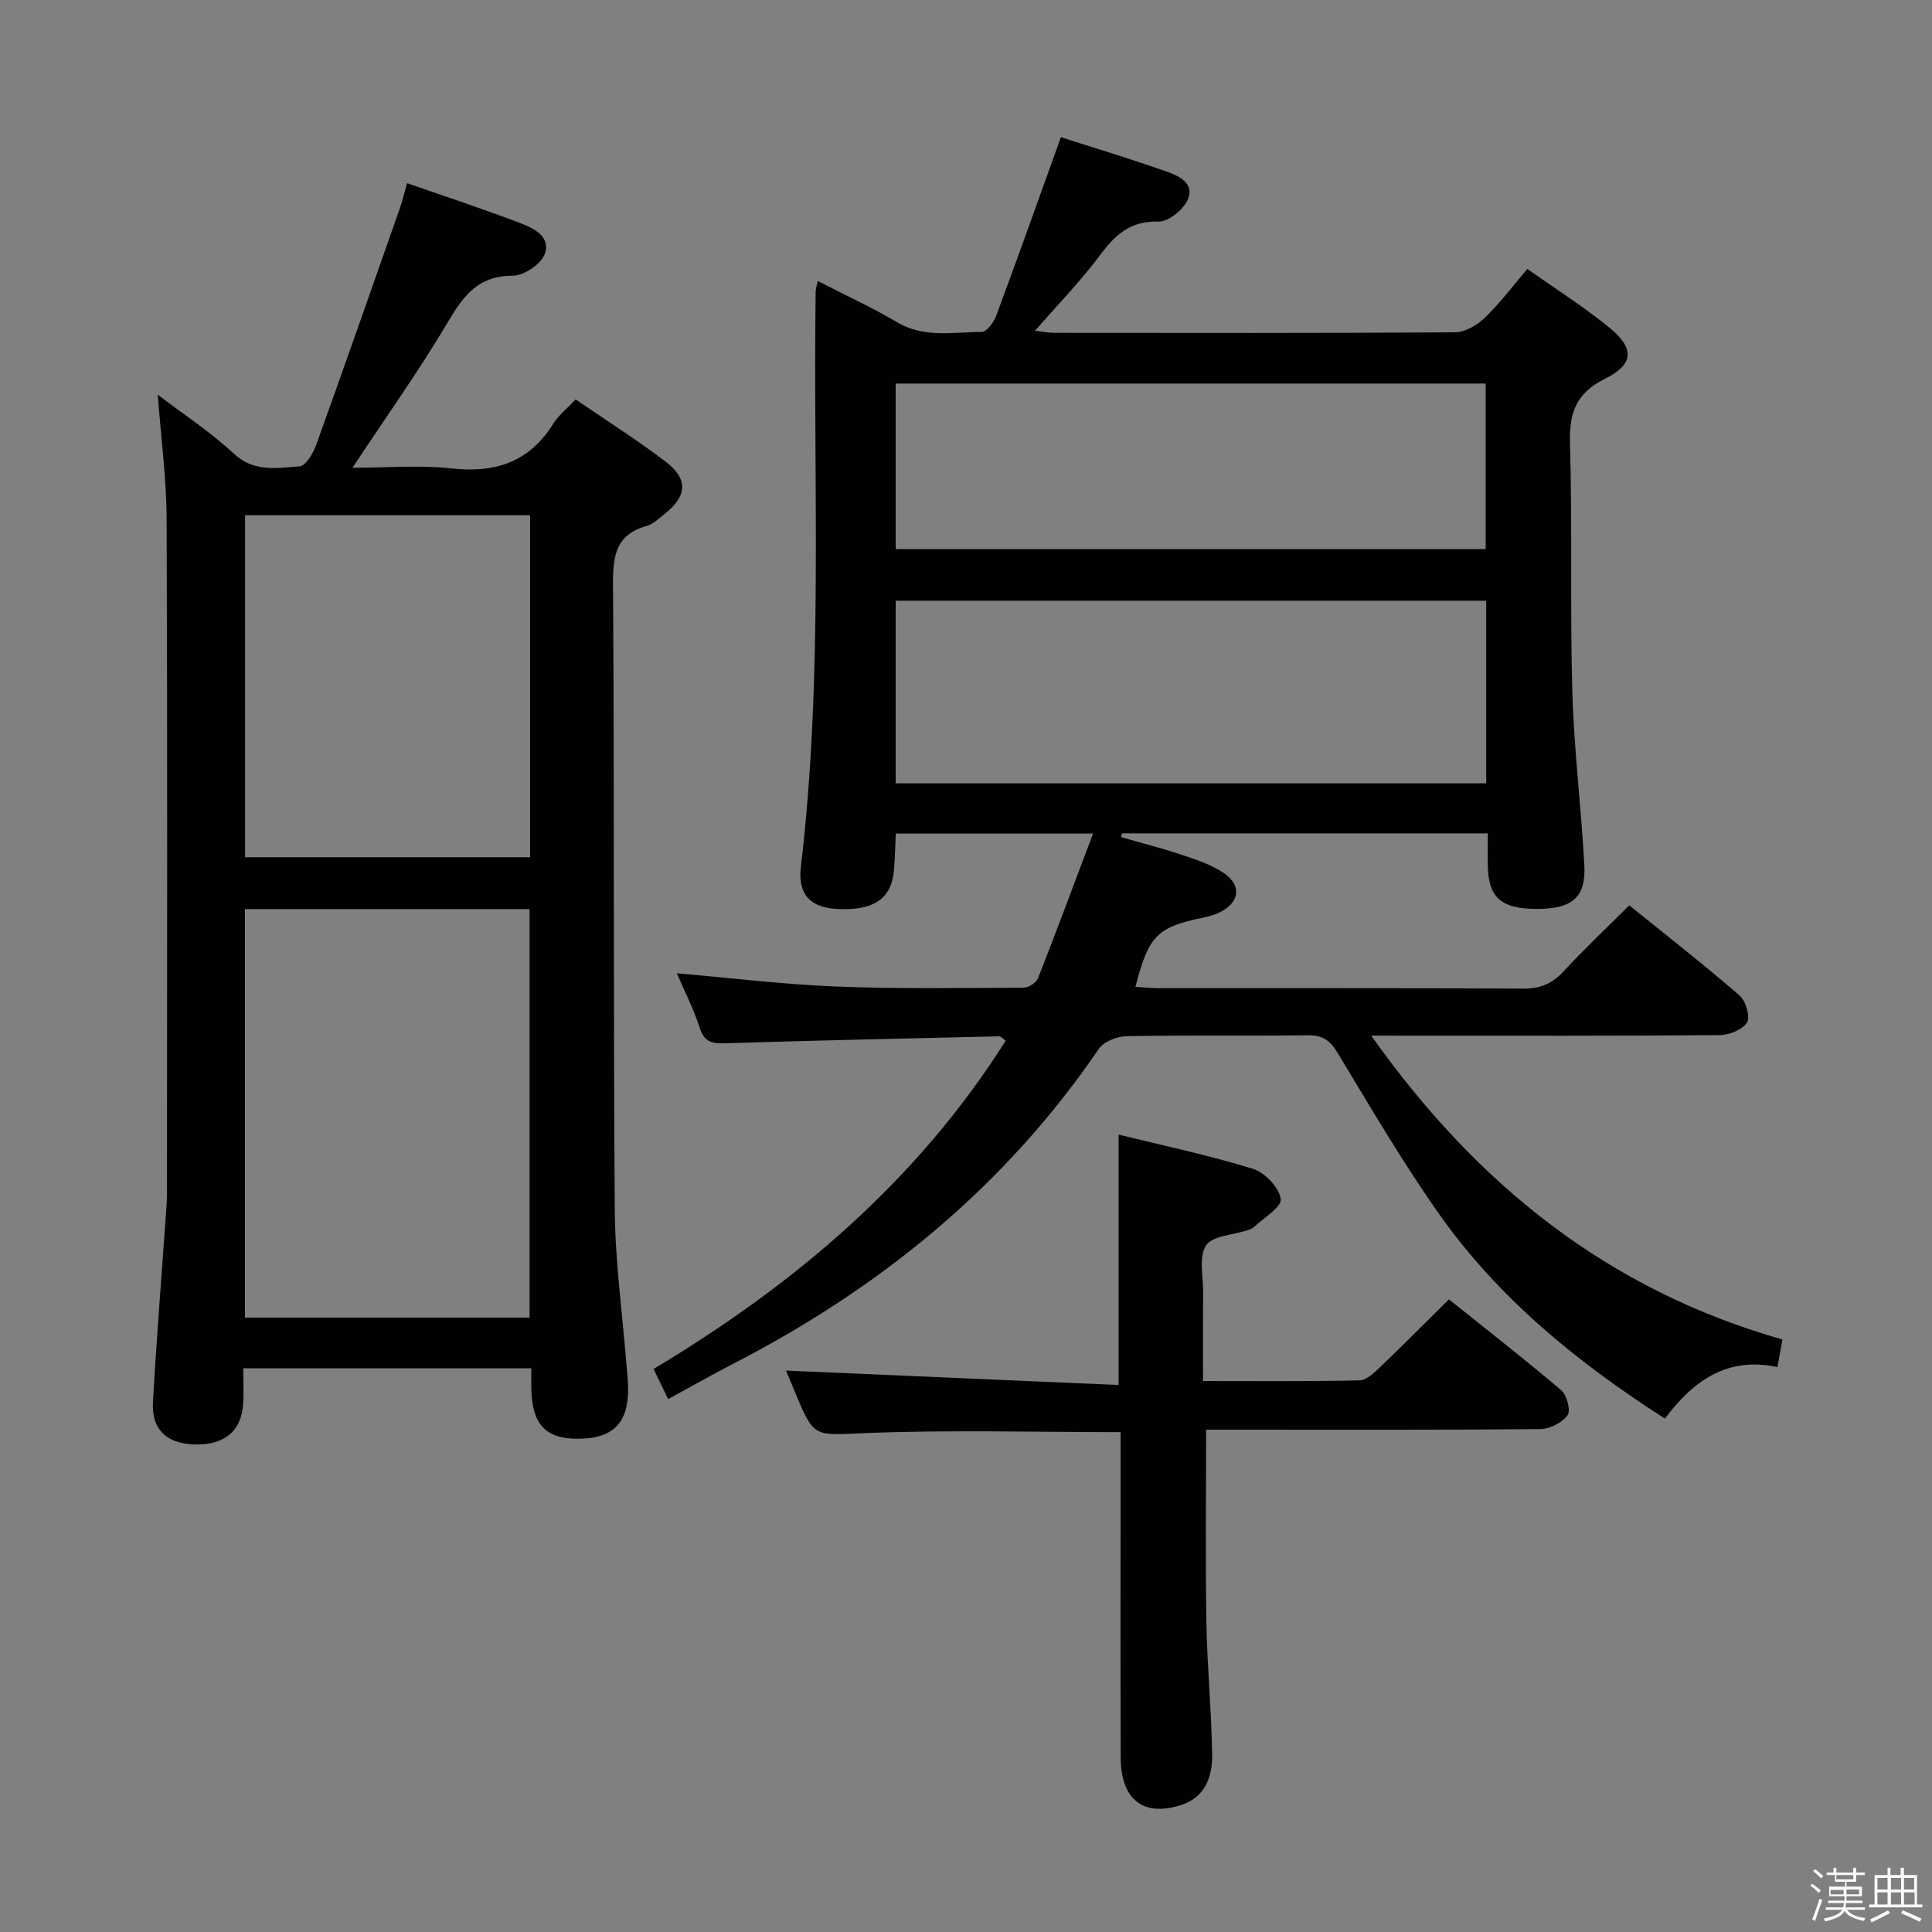 <svg enable-background="new 0 0 400 400" viewBox="0 0 400 400" xmlns="http://www.w3.org/2000/svg"><rect x="0" y="0" width="400" height="400" fill="#808080" stroke="none"/><path d="m374.8 390.4.4-.4c.7.5 1.3 1 1.8 1.4l-.5.5c-.5-.6-1.1-1.1-1.7-1.5zm1 7.3-.6-.3c.5-1.4 1.1-2.8 1.5-4.3.2.1.4.2.6.3-.5 1.3-1 2.8-1.5 4.3zm-.4-10.3.4-.4c.4.3 1 .8 1.7 1.4l-.5.5c-.4-.5-1-1-1.6-1.5zm2.5.3h1.7v-1h.6v1h3.5v-1h.6v1h1.8v.5h-1.8v1.4h-2v1h3.2v2h-3.2v.9h3.3v.5h-3.4c0 .3-.1.6-.1.9h4v.5h-3.7c.7.9 1.9 1.5 3.8 1.7-.1.2-.2.4-.3.6-2.1-.4-3.5-1.1-4-2.1-.4 1-1.8 1.7-4 2.2-.1-.2-.2-.4-.3-.6 2.1-.4 3.4-1 3.8-1.8h-3.4v-.5h3.6c.1-.3.1-.6.2-.9h-3.3v-.5h3.4c0-.3 0-.6 0-.9h-3.2v-2h3.3v-1h-2.1v-1.4h-1.7v-.5zm1.1 3.5v1h2.7c0-.3 0-.4 0-.4 0-.1 0-.2 0-.2 0-.1 0-.2 0-.3h-2.7zm1.2-3v.9h3.5v-.9zm4.7 3h-2.6v.6.4h2.6z" fill="#fafafb"/><path d="m393.6 386.7h.6v1.5h2.7v6.1h1.1v.6h-11v-.6h1.1v-6.1h2.7v-1.5h.6v1.5h2.1v-1.5zm-2.7 8.8.4.6c-1.2.6-2.5 1.3-3.8 1.9-.1-.2-.2-.4-.3-.6 1.2-.6 2.5-1.2 3.7-1.9zm-2.2-6.7v2.4h2.1v-2.4zm0 3v2.5h2.1v-2.5zm2.8-3v2.4h2.1v-2.4zm0 3v2.5h2.1v-2.5zm6 6.1c-1.4-.7-2.7-1.3-3.9-1.8l.3-.6c1.5.6 2.7 1.2 3.9 1.7zm-1.2-9.1h-2.1v2.4h2.1zm-2.1 3v2.5h2.2v-2.5z" fill="#fafafb"/><g fill="#010100"><path d="m283.89 214.41c22.04 31.11 49.22 52.67 85.14 62.92-.33 1.85-.64 3.57-1.03 5.71-10.32-2.22-17.37 2.75-23.3 10.66-18.13-11.61-34.45-24.9-46.77-42.38-7.55-10.72-14.2-22.09-20.99-33.33-1.58-2.62-3.15-3.69-6.22-3.65-12.5.17-25-.05-37.49.19-1.97.04-4.72 1.12-5.75 2.65-19.41 28.46-45.19 49.46-75.6 65.13-4.42 2.28-8.74 4.74-13.55 7.36-1.05-2.18-1.95-4.06-3.01-6.24 29.23-17.52 54.54-38.93 72.91-67.97-.61-.42-.99-.9-1.36-.9-18.78.43-37.57.84-56.35 1.43-2.74.09-4.63.02-5.64-3.15-1.26-3.92-3.16-7.63-4.75-11.33 11.07.95 21.93 2.29 32.81 2.73 12.97.52 25.98.3 38.97.25 1.03 0 2.62-1.01 2.99-1.93 3.8-9.66 7.41-19.39 11.4-29.98-14.51 0-27.38 0-40.84 0-.12 2.48-.15 5.07-.38 7.65-.54 5.96-4.3 8.41-12.02 7.94-5.18-.31-7.92-2.96-7.26-8.58 4.7-39.66 2.53-79.49 3.07-119.24.01-.48.19-.97.44-2.17 5.62 2.89 11.19 5.43 16.41 8.53 5.64 3.35 11.64 2.03 17.53 2.01 1.03 0 2.51-2 3.01-3.36 4.49-12.08 8.8-24.22 13.39-36.95 6.45 2.07 14.15 4.39 21.74 7.06 2.57.9 6.04 2.44 4.51 5.89-.92 2.08-4.02 4.58-6.07 4.52-5.82-.18-8.94 2.73-12.1 6.97-3.95 5.32-8.63 10.1-13.44 15.62 1.59.19 2.77.44 3.95.44 27.66.02 55.32.08 82.98-.11 2.08-.01 4.55-1.44 6.14-2.96 3.1-2.97 5.7-6.46 8.87-10.16 5.79 4.1 11.66 7.82 17.01 12.18 5.24 4.27 5.04 7.61-.98 10.58-6.04 2.98-7.4 7.14-7.21 13.47.5 17.15 0 34.32.49 51.47.34 11.94 1.85 23.85 2.48 35.8.35 6.58-2.52 8.96-9.57 9-7.55.05-10.26-2.24-10.41-8.81-.05-2.16-.01-4.31-.01-6.83-25.43 0-50.58 0-75.73 0-.07.26-.13.51-.2.77 4.18 1.21 8.41 2.28 12.53 3.66 2.96.99 6.05 1.99 8.61 3.69 3.99 2.65 3.44 6.32-.94 8.34-1.05.48-2.2.77-3.33 1.01-9.4 1.96-11.16 3.71-13.89 14.3 1.67.1 3.26.28 4.86.28 25.16.02 50.32-.05 75.48.09 3.48.02 5.93-1.02 8.26-3.53 4.28-4.61 8.85-8.93 13.64-13.71 7.72 6.24 15.44 12.26 22.83 18.66 1.29 1.12 2.26 4.43 1.55 5.59-.94 1.51-3.7 2.61-5.69 2.62-21.83.18-43.65.12-65.48.12-1.8-.02-3.58-.02-6.64-.02zm-98.45-52.23h122.26c0-12.84 0-25.27 0-37.81-40.87 0-81.43 0-122.26 0zm0-48.5h122.15c0-11.68 0-23.05 0-34.27-40.93 0-81.45 0-122.15 0z"/><path d="m110 283.29c-20 0-39.43 0-59.64 0 0 2.56.13 5.02-.03 7.45-.37 5.66-4.03 8.56-10.25 8.31-5.69-.24-8.73-3.13-8.41-8.82.7-12.44 1.7-24.87 2.57-37.3.14-1.98.33-3.97.33-5.96.02-46.48.11-92.96-.07-139.44-.03-8.42-1.17-16.84-1.84-25.81 5.28 4.02 10.89 7.69 15.73 12.19 4.24 3.94 8.98 2.97 13.62 2.64 1.26-.09 2.8-2.64 3.42-4.35 5.9-16.37 11.64-32.8 17.4-49.21.54-1.54.91-3.15 1.45-5.07 7.86 2.74 15.55 5.28 23.1 8.14 2.89 1.1 6.73 2.76 5.41 6.51-.74 2.1-4.32 4.51-6.61 4.51-7.08-.01-10.15 4.02-13.38 9.48-5.99 10.12-12.85 19.73-19.82 30.28 7.06 0 13.85-.59 20.48.14 9.1 1.01 16.14-1.31 21.1-9.27 1.11-1.78 2.88-3.15 4.62-5.01 6.28 4.31 12.6 8.3 18.52 12.79 4.85 3.68 4.62 7.14-.09 10.92-1.16.93-2.35 2.1-3.71 2.48-6.42 1.78-7.02 6.2-6.98 12.1.29 43.15.04 86.3.36 129.44.08 10.77 1.59 21.53 2.44 32.3.12 1.49.29 2.98.32 4.47.13 7.44-3.09 10.69-10.51 10.68-6.65-.01-9.43-3.08-9.53-10.55-.01-1.16 0-2.32 0-4.04zm-.36-10.49c0-28.48 0-56.51 0-84.58-19.79 0-39.21 0-58.92 0v84.58zm-58.9-166.12v70.8h59.01c0-23.74 0-47.13 0-70.8-19.67 0-39.07 0-59.01 0z"/><path d="m249.07 285.92c11.16 0 21.77.11 32.38-.13 1.49-.03 3.11-1.62 4.36-2.81 4.68-4.47 9.23-9.08 14.17-13.96 7.8 6.25 15.67 12.37 23.25 18.81 1.18 1 2.01 4.23 1.31 5.19-1.14 1.54-3.67 2.84-5.62 2.86-21.32.2-42.64.12-63.97.12-1.79 0-3.57 0-5.24 0 0 13.59-.16 26.69.06 39.78.15 9.13 1.05 18.25 1.19 27.39.07 4.64-1.38 8.98-6.57 10.59-7.74 2.41-12.33-1.2-12.36-9.88-.07-20.66-.02-41.31-.02-61.97 0-1.79 0-3.58 0-5.4-17.87 0-35.32-.5-52.72.19-10.72.42-10.69 1.24-14.68-8.46-.76-1.84-1.54-3.68-1.88-4.48 22.52.98 45.47 1.97 68.87 2.99 0-17.7 0-34.4 0-51.84 9.39 2.31 18.74 4.28 27.83 7.09 2.46.76 5.4 3.87 5.73 6.24.23 1.66-3.55 3.91-5.59 5.86-.34.32-.88.46-1.35.62-2.95.99-7.21 1.11-8.52 3.14-1.54 2.38-.58 6.42-.6 9.74-.06 5.92-.03 11.87-.03 18.32z"/></g></svg>
